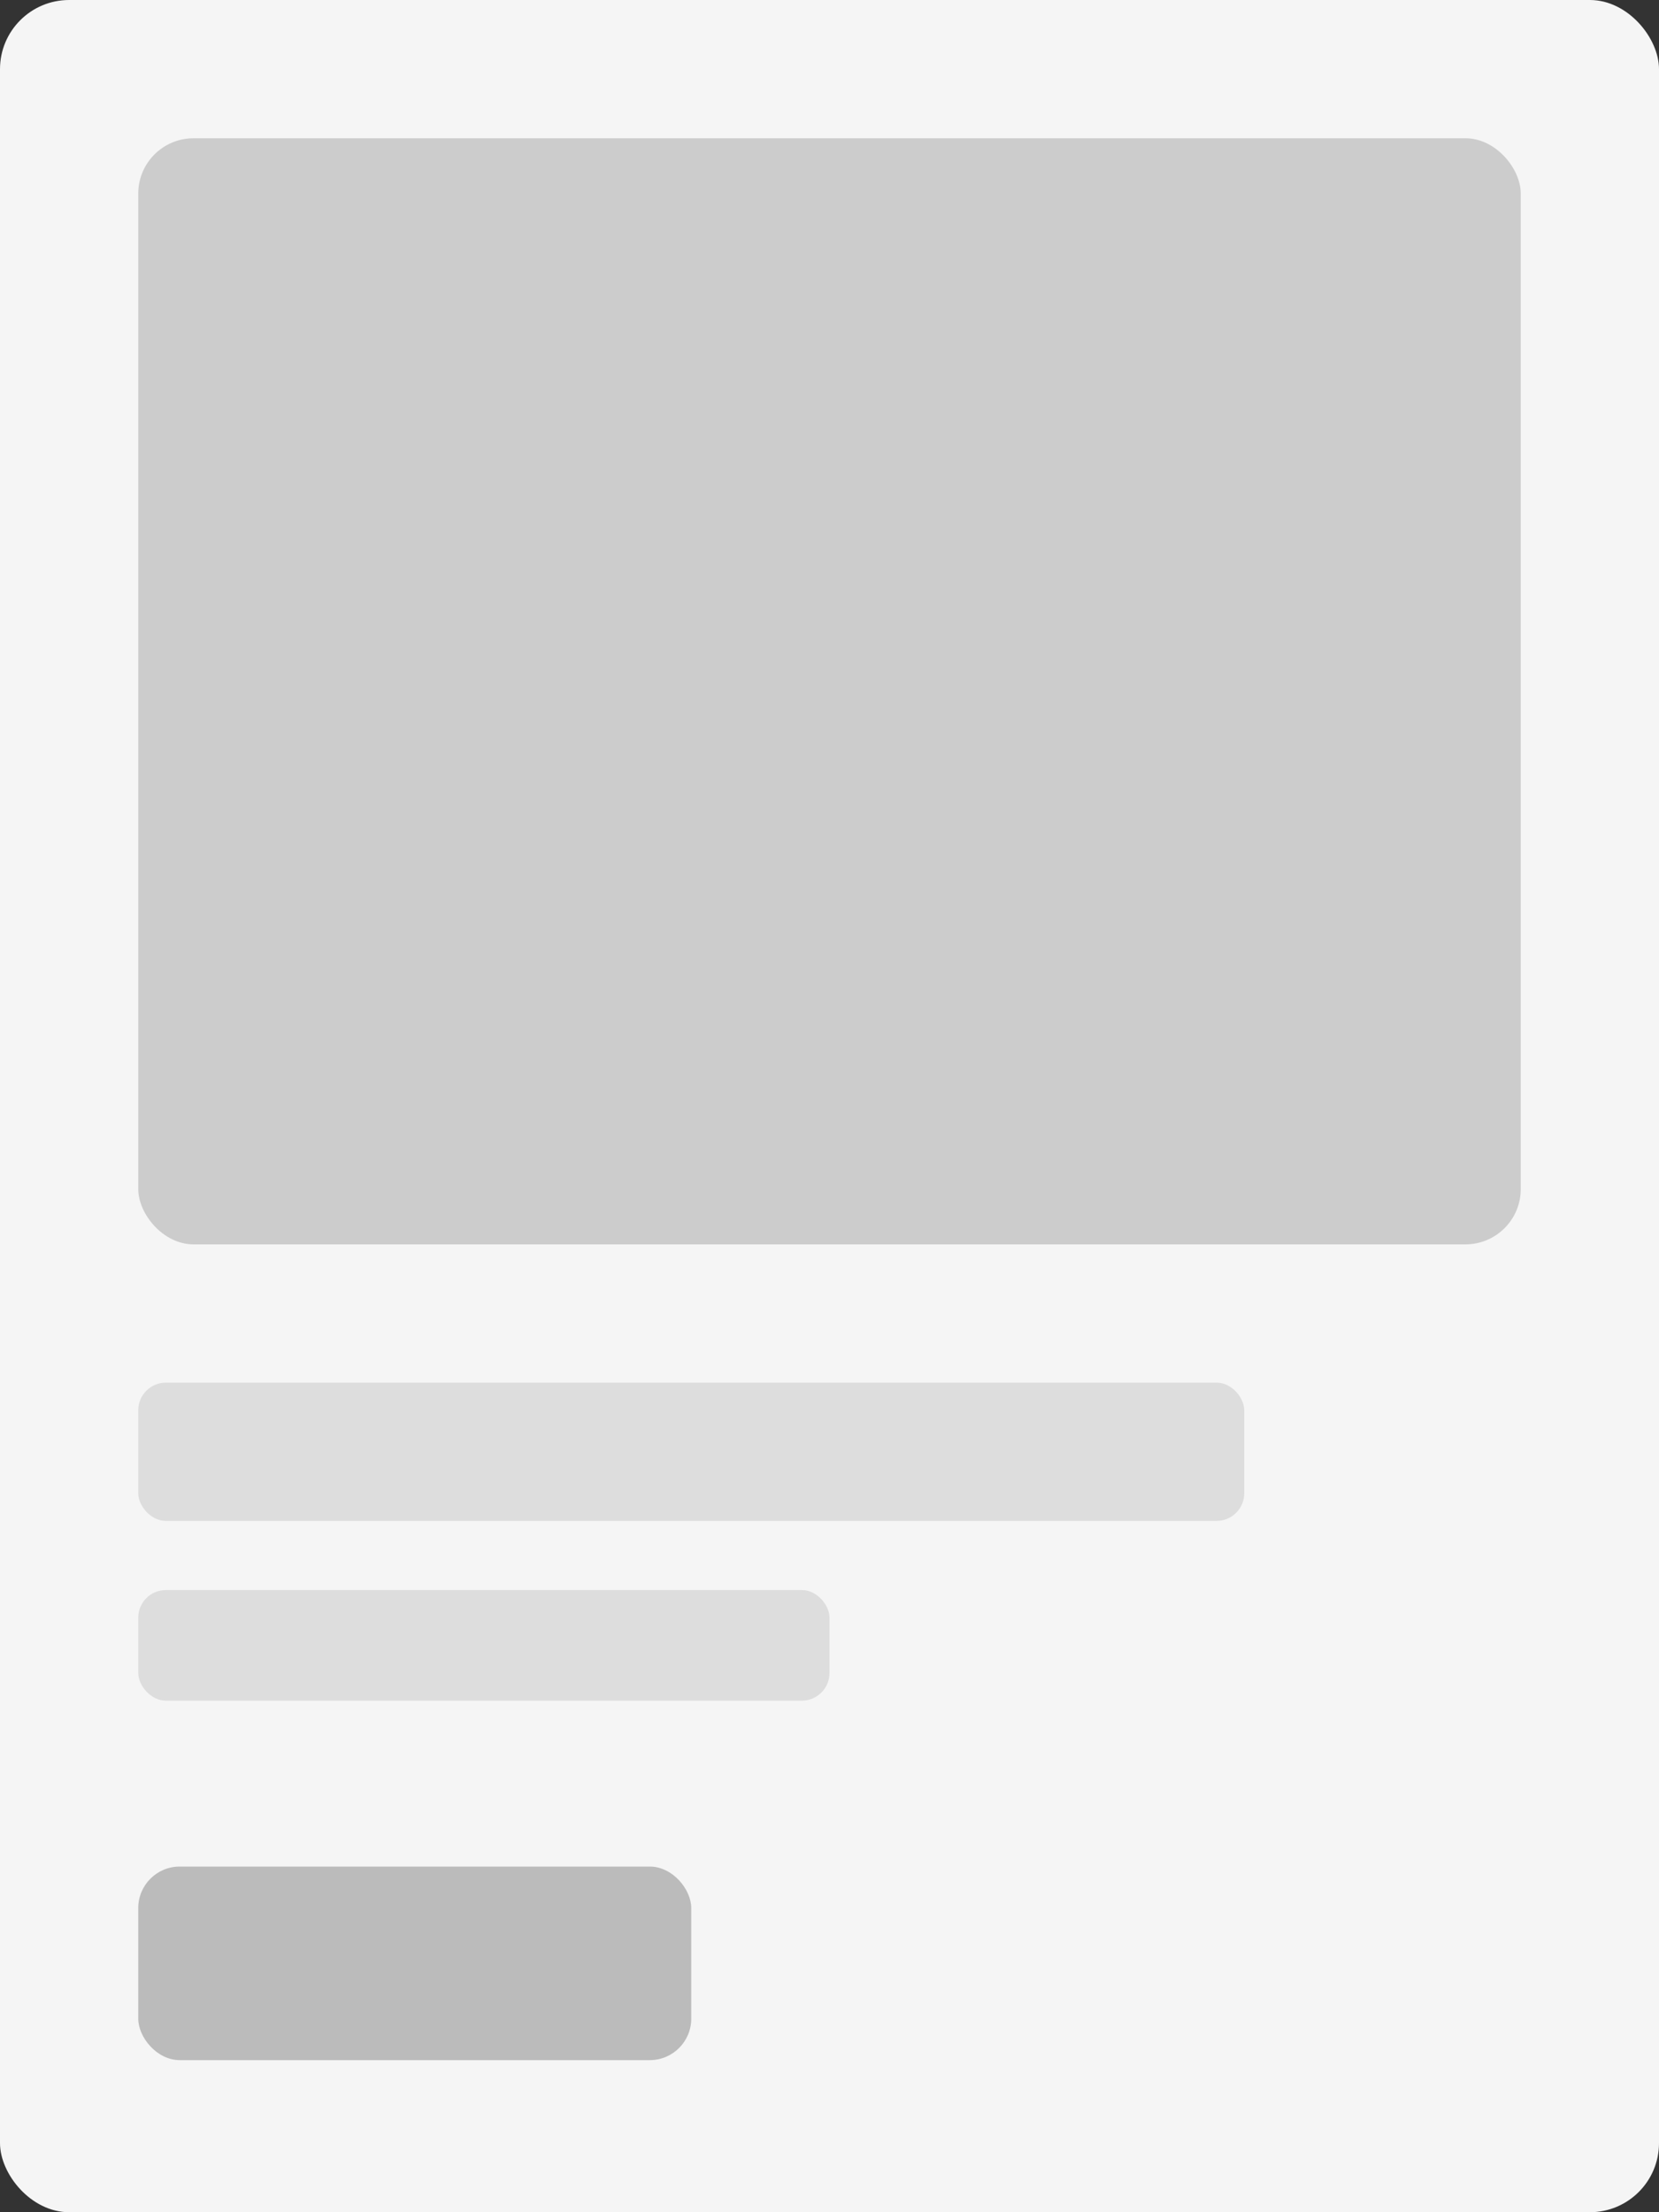 <svg width="240" height="320" xmlns="http://www.w3.org/2000/svg">
  <rect width="100%" height="100%" fill="#333333" stroke="none"/>
  <rect x="0" y="0" rx="10" ry="10" width="240" height="320" fill="#f5f5f5" />
  <rect x="20" y="20" width="200" height="160" fill="#ccc" rx="8" />
  <rect x="20" y="200" width="160" height="20" fill="#ddd" rx="4" />
  <rect x="20" y="230" width="100" height="16" fill="#ddd" rx="4" />
  <rect x="20" y="270" width="80" height="28" fill="#bbb" rx="6" />
</svg>
